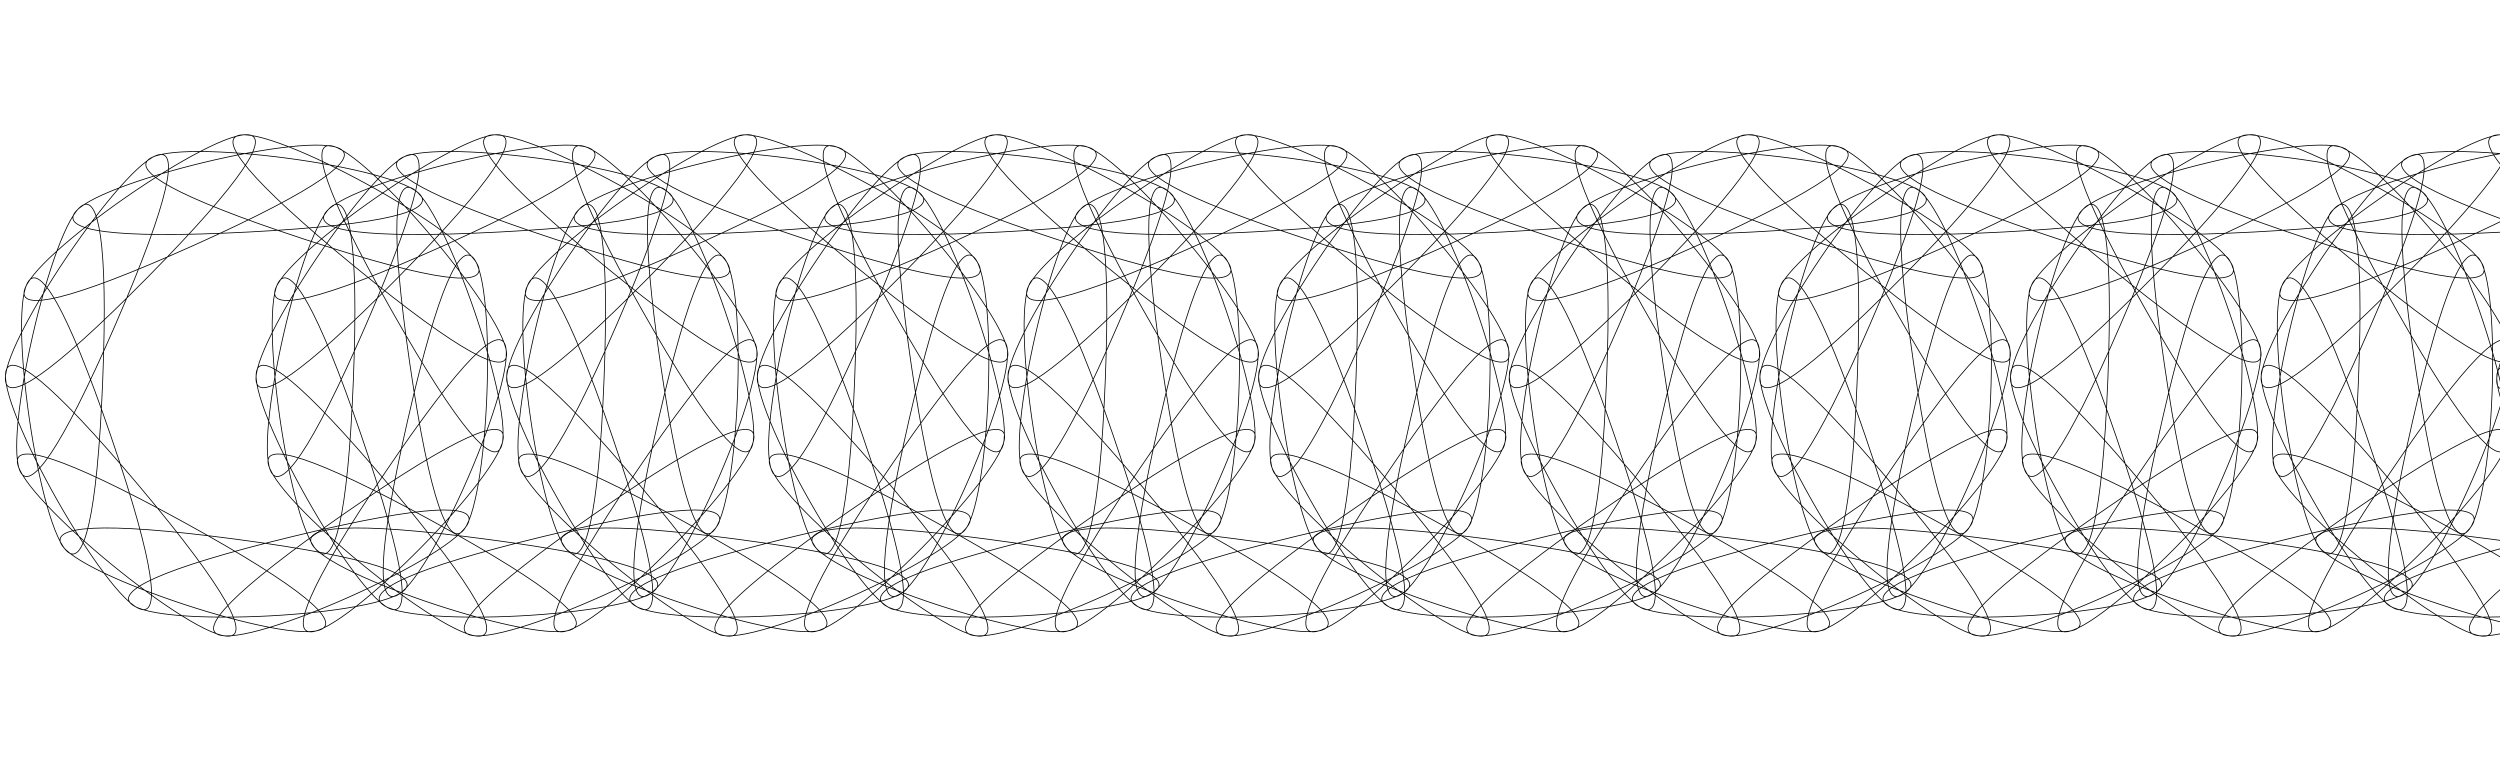 <?xml version="1.0" encoding="UTF-8" standalone="no"?>
<!-- Created with Inkscape (http://www.inkscape.org/) -->

<svg
   xmlns:dc="http://purl.org/dc/elements/1.1/"
   xmlns:cc="http://creativecommons.org/ns#"
   xmlns:rdf="http://www.w3.org/1999/02/22-rdf-syntax-ns#"
   xmlns:svg="http://www.w3.org/2000/svg"
   xmlns="http://www.w3.org/2000/svg"
   xmlns:sodipodi="http://sodipodi.sourceforge.net/DTD/sodipodi-0.dtd"
   xmlns:inkscape="http://www.inkscape.org/namespaces/inkscape"
   width="3200"
   height="1000"
   id="svg10075"
   sodipodi:version="0.32"
   inkscape:version="0.47 r22583"
   sodipodi:docname="New document 1"
   inkscape:output_extension="org.inkscape.output.svg.inkscape"
   version="1.0">
  <sodipodi:namedview
     id="base"
     pagecolor="#ffffff"
     bordercolor="#666666"
     borderopacity="1.0"
     inkscape:pageopacity="0.0"
     inkscape:pageshadow="2"
     inkscape:zoom="0.20417708"
     inkscape:cx="2216.8375"
     inkscape:cy="374.30143"
     inkscape:document-units="px"
     inkscape:current-layer="layer1"
     showgrid="false"
     inkscape:window-width="1024"
     inkscape:window-height="574"
     inkscape:window-x="-4"
     inkscape:window-y="-4"
     inkscape:window-maximized="1" />
  <defs
     id="defs10077">
    <inkscape:perspective
       id="perspective10083"
       inkscape:persp3d-origin="372.04724 : 350.78739 : 1"
       inkscape:vp_z="744.09448 : 526.18109 : 1"
       inkscape:vp_y="0 : 1000 : 0"
       inkscape:vp_x="0 : 526.18109 : 1"
       sodipodi:type="inkscape:persp3d" />
    <inkscape:perspective
       sodipodi:type="inkscape:persp3d"
       inkscape:vp_x="0 : 0.5 : 1"
       inkscape:vp_y="0 : 1000 : 0"
       inkscape:vp_z="1 : 0.5 : 1"
       inkscape:persp3d-origin="0.5 : 0.33333333 : 1"
       id="perspective2900" />
    <inkscape:perspective
       id="perspective3034"
       inkscape:persp3d-origin="0.5 : 0.33333333 : 1"
       inkscape:vp_z="1 : 0.5 : 1"
       inkscape:vp_y="0 : 1000 : 0"
       inkscape:vp_x="0 : 0.5 : 1"
       sodipodi:type="inkscape:persp3d" />
  </defs>
  <g
     id="layer1"
     inkscape:groupmode="layer"
     inkscape:label="Layer 1">
    <path
       sodipodi:type="star"
       style="fill:none;stroke:#000000;stroke-opacity:1"
       id="use2954"
       sodipodi:sides="17"
       sodipodi:cx="1544.5887"
       sodipodi:cy="480.51947"
       sodipodi:r1="197.67586"
       sodipodi:r2="203.98409"
       sodipodi:arg1="-1.6233795"
       sodipodi:arg2="-1.4385799"
       inkscape:flatsided="true"
       inkscape:rounded="10"
       inkscape:randomized="0"
       d="m 1534.199,283.117 c 725.453,-38.182 -618.246,-216.883 72.012,9.577 690.257,226.46 -498.15,-425.574 63.689,34.944 561.839,460.518 -310.776,-576.788 46.765,55.591 357.541,632.38 -81.43,-650.104 23.525,68.731 104.955,718.835 158.914,-635.62 -2.892,72.588 -161.805,708.208 377.795,-535.292 -28.918,66.642 -406.713,601.933 545.653,-362.669 -51.039,51.695 -596.692,414.364 639.817,-141.067 -66.267,29.767 -706.085,170.833 647.571,99.588 -72.545,3.818 -720.116,-95.77 567.867,326.793 -69.026,-22.646 -636.893,-349.439 411.469,509.862 -56.184,-46.052 -467.653,-555.914 199.5,624.072 -35.754,-63.238 -235.254,-687.31 -39.413,653.998 -10.495,-71.884 28.917,-725.881 -273.003,595.597 16.18,-70.821 289.183,-666.418 -469.722,456.758 40.671,-60.193 510.393,-516.951 -603.002,256.231 59.669,-41.436 662.672,-297.667 -654.844,21.098 70.609,-17.083 z"
       transform="translate(-1215.584,13.853)"
       inkscape:tile-x0="6.8579723"
       inkscape:tile-y0="172.37392" />
    <path
       sodipodi:type="star"
       style="fill:none;stroke:#000000;stroke-opacity:1"
       id="use2956"
       sodipodi:sides="17"
       sodipodi:cx="1544.5887"
       sodipodi:cy="480.51947"
       sodipodi:r1="197.67586"
       sodipodi:r2="203.98409"
       sodipodi:arg1="-1.6233795"
       sodipodi:arg2="-1.4385799"
       inkscape:flatsided="true"
       inkscape:rounded="10"
       inkscape:randomized="0"
       d="m 1534.199,283.117 c 725.453,-38.182 -618.246,-216.883 72.012,9.577 690.257,226.46 -498.15,-425.574 63.689,34.944 561.839,460.518 -310.776,-576.788 46.765,55.591 357.541,632.38 -81.43,-650.104 23.525,68.731 104.955,718.835 158.914,-635.62 -2.892,72.588 -161.805,708.208 377.795,-535.292 -28.918,66.642 -406.713,601.933 545.653,-362.669 -51.039,51.695 -596.692,414.364 639.817,-141.067 -66.267,29.767 -706.085,170.833 647.571,99.588 -72.545,3.818 -720.116,-95.77 567.867,326.793 -69.026,-22.646 -636.893,-349.439 411.469,509.862 -56.184,-46.052 -467.653,-555.914 199.5,624.072 -35.754,-63.238 -235.254,-687.31 -39.413,653.998 -10.495,-71.884 28.917,-725.881 -273.003,595.597 16.18,-70.821 289.183,-666.418 -469.722,456.758 40.671,-60.193 510.393,-516.951 -603.002,256.231 59.669,-41.436 662.672,-297.667 -654.844,21.098 70.609,-17.083 z"
       transform="translate(-894.768,13.853)"
       inkscape:tile-x0="6.8579723"
       inkscape:tile-y0="172.37392" />
    <path
       sodipodi:type="star"
       style="fill:none;stroke:#000000;stroke-opacity:1"
       id="use2958"
       sodipodi:sides="17"
       sodipodi:cx="1544.5887"
       sodipodi:cy="480.51947"
       sodipodi:r1="197.67586"
       sodipodi:r2="203.98409"
       sodipodi:arg1="-1.6233795"
       sodipodi:arg2="-1.4385799"
       inkscape:flatsided="true"
       inkscape:rounded="10"
       inkscape:randomized="0"
       d="m 1534.199,283.117 c 725.453,-38.182 -618.246,-216.883 72.012,9.577 690.257,226.46 -498.15,-425.574 63.689,34.944 561.839,460.518 -310.776,-576.788 46.765,55.591 357.541,632.38 -81.43,-650.104 23.525,68.731 104.955,718.835 158.914,-635.62 -2.892,72.588 -161.805,708.208 377.795,-535.292 -28.918,66.642 -406.713,601.933 545.653,-362.669 -51.039,51.695 -596.692,414.364 639.817,-141.067 -66.267,29.767 -706.085,170.833 647.571,99.588 -72.545,3.818 -720.116,-95.77 567.867,326.793 -69.026,-22.646 -636.893,-349.439 411.469,509.862 -56.184,-46.052 -467.653,-555.914 199.5,624.072 -35.754,-63.238 -235.254,-687.31 -39.413,653.998 -10.495,-71.884 28.917,-725.881 -273.003,595.597 16.18,-70.821 289.183,-666.418 -469.722,456.758 40.671,-60.193 510.393,-516.951 -603.002,256.231 59.669,-41.436 662.672,-297.667 -654.844,21.098 70.609,-17.083 z"
       transform="translate(-573.951,13.853)"
       inkscape:tile-x0="6.8579723"
       inkscape:tile-y0="172.37392" />
    <path
       sodipodi:type="star"
       style="fill:none;stroke:#000000;stroke-opacity:1"
       id="use2960"
       sodipodi:sides="17"
       sodipodi:cx="1544.5887"
       sodipodi:cy="480.51947"
       sodipodi:r1="197.67586"
       sodipodi:r2="203.98409"
       sodipodi:arg1="-1.6233795"
       sodipodi:arg2="-1.4385799"
       inkscape:flatsided="true"
       inkscape:rounded="10"
       inkscape:randomized="0"
       d="m 1534.199,283.117 c 725.453,-38.182 -618.246,-216.883 72.012,9.577 690.257,226.46 -498.15,-425.574 63.689,34.944 561.839,460.518 -310.776,-576.788 46.765,55.591 357.541,632.38 -81.43,-650.104 23.525,68.731 104.955,718.835 158.914,-635.62 -2.892,72.588 -161.805,708.208 377.795,-535.292 -28.918,66.642 -406.713,601.933 545.653,-362.669 -51.039,51.695 -596.692,414.364 639.817,-141.067 -66.267,29.767 -706.085,170.833 647.571,99.588 -72.545,3.818 -720.116,-95.77 567.867,326.793 -69.026,-22.646 -636.893,-349.439 411.469,509.862 -56.184,-46.052 -467.653,-555.914 199.5,624.072 -35.754,-63.238 -235.254,-687.31 -39.413,653.998 -10.495,-71.884 28.917,-725.881 -273.003,595.597 16.18,-70.821 289.183,-666.418 -469.722,456.758 40.671,-60.193 510.393,-516.951 -603.002,256.231 59.669,-41.436 662.672,-297.667 -654.844,21.098 70.609,-17.083 z"
       transform="translate(-253.134,13.853)"
       inkscape:tile-x0="6.8579723"
       inkscape:tile-y0="172.37392" />
    <path
       sodipodi:type="star"
       style="fill:none;stroke:#000000;stroke-opacity:1"
       id="use2962"
       sodipodi:sides="17"
       sodipodi:cx="1544.5887"
       sodipodi:cy="480.51947"
       sodipodi:r1="197.67586"
       sodipodi:r2="203.98409"
       sodipodi:arg1="-1.6233795"
       sodipodi:arg2="-1.4385799"
       inkscape:flatsided="true"
       inkscape:rounded="10"
       inkscape:randomized="0"
       d="m 1534.199,283.117 c 725.453,-38.182 -618.246,-216.883 72.012,9.577 690.257,226.46 -498.15,-425.574 63.689,34.944 561.839,460.518 -310.776,-576.788 46.765,55.591 357.541,632.38 -81.43,-650.104 23.525,68.731 104.955,718.835 158.914,-635.62 -2.892,72.588 -161.805,708.208 377.795,-535.292 -28.918,66.642 -406.713,601.933 545.653,-362.669 -51.039,51.695 -596.692,414.364 639.817,-141.067 -66.267,29.767 -706.085,170.833 647.571,99.588 -72.545,3.818 -720.116,-95.77 567.867,326.793 -69.026,-22.646 -636.893,-349.439 411.469,509.862 -56.184,-46.052 -467.653,-555.914 199.5,624.072 -35.754,-63.238 -235.254,-687.31 -39.413,653.998 -10.495,-71.884 28.917,-725.881 -273.003,595.597 16.18,-70.821 289.183,-666.418 -469.722,456.758 40.671,-60.193 510.393,-516.951 -603.002,256.231 59.669,-41.436 662.672,-297.667 -654.844,21.098 70.609,-17.083 z"
       transform="translate(67.683,13.853)"
       inkscape:tile-x0="6.8579723"
       inkscape:tile-y0="172.37392" />
    <path
       sodipodi:type="star"
       style="fill:none;stroke:#000000;stroke-opacity:1"
       id="use2964"
       sodipodi:sides="17"
       sodipodi:cx="1544.5887"
       sodipodi:cy="480.51947"
       sodipodi:r1="197.67586"
       sodipodi:r2="203.98409"
       sodipodi:arg1="-1.6233795"
       sodipodi:arg2="-1.4385799"
       inkscape:flatsided="true"
       inkscape:rounded="10"
       inkscape:randomized="0"
       d="m 1534.199,283.117 c 725.453,-38.182 -618.246,-216.883 72.012,9.577 690.257,226.46 -498.15,-425.574 63.689,34.944 561.839,460.518 -310.776,-576.788 46.765,55.591 357.541,632.38 -81.43,-650.104 23.525,68.731 104.955,718.835 158.914,-635.62 -2.892,72.588 -161.805,708.208 377.795,-535.292 -28.918,66.642 -406.713,601.933 545.653,-362.669 -51.039,51.695 -596.692,414.364 639.817,-141.067 -66.267,29.767 -706.085,170.833 647.571,99.588 -72.545,3.818 -720.116,-95.77 567.867,326.793 -69.026,-22.646 -636.893,-349.439 411.469,509.862 -56.184,-46.052 -467.653,-555.914 199.5,624.072 -35.754,-63.238 -235.254,-687.31 -39.413,653.998 -10.495,-71.884 28.917,-725.881 -273.003,595.597 16.18,-70.821 289.183,-666.418 -469.722,456.758 40.671,-60.193 510.393,-516.951 -603.002,256.231 59.669,-41.436 662.672,-297.667 -654.844,21.098 70.609,-17.083 z"
       transform="translate(388.5,13.853)"
       inkscape:tile-x0="6.8579723"
       inkscape:tile-y0="172.37392" />
    <path
       sodipodi:type="star"
       style="fill:none;stroke:#000000;stroke-opacity:1"
       id="use2966"
       sodipodi:sides="17"
       sodipodi:cx="1544.5887"
       sodipodi:cy="480.51947"
       sodipodi:r1="197.67586"
       sodipodi:r2="203.98409"
       sodipodi:arg1="-1.6233795"
       sodipodi:arg2="-1.4385799"
       inkscape:flatsided="true"
       inkscape:rounded="10"
       inkscape:randomized="0"
       d="m 1534.199,283.117 c 725.453,-38.182 -618.246,-216.883 72.012,9.577 690.257,226.46 -498.15,-425.574 63.689,34.944 561.839,460.518 -310.776,-576.788 46.765,55.591 357.541,632.38 -81.43,-650.104 23.525,68.731 104.955,718.835 158.914,-635.62 -2.892,72.588 -161.805,708.208 377.795,-535.292 -28.918,66.642 -406.713,601.933 545.653,-362.669 -51.039,51.695 -596.692,414.364 639.817,-141.067 -66.267,29.767 -706.085,170.833 647.571,99.588 -72.545,3.818 -720.116,-95.77 567.867,326.793 -69.026,-22.646 -636.893,-349.439 411.469,509.862 -56.184,-46.052 -467.653,-555.914 199.5,624.072 -35.754,-63.238 -235.254,-687.31 -39.413,653.998 -10.495,-71.884 28.917,-725.881 -273.003,595.597 16.18,-70.821 289.183,-666.418 -469.722,456.758 40.671,-60.193 510.393,-516.951 -603.002,256.231 59.669,-41.436 662.672,-297.667 -654.844,21.098 70.609,-17.083 z"
       transform="translate(709.317,13.853)"
       inkscape:tile-x0="6.8579723"
       inkscape:tile-y0="172.37392" />
    <path
       sodipodi:type="star"
       style="fill:none;stroke:#000000;stroke-opacity:1"
       id="use2968"
       sodipodi:sides="17"
       sodipodi:cx="1544.5887"
       sodipodi:cy="480.51947"
       sodipodi:r1="197.67586"
       sodipodi:r2="203.98409"
       sodipodi:arg1="-1.6233795"
       sodipodi:arg2="-1.4385799"
       inkscape:flatsided="true"
       inkscape:rounded="10"
       inkscape:randomized="0"
       d="m 1534.199,283.117 c 725.453,-38.182 -618.246,-216.883 72.012,9.577 690.257,226.46 -498.15,-425.574 63.689,34.944 561.839,460.518 -310.776,-576.788 46.765,55.591 357.541,632.38 -81.43,-650.104 23.525,68.731 104.955,718.835 158.914,-635.62 -2.892,72.588 -161.805,708.208 377.795,-535.292 -28.918,66.642 -406.713,601.933 545.653,-362.669 -51.039,51.695 -596.692,414.364 639.817,-141.067 -66.267,29.767 -706.085,170.833 647.571,99.588 -72.545,3.818 -720.116,-95.77 567.867,326.793 -69.026,-22.646 -636.893,-349.439 411.469,509.862 -56.184,-46.052 -467.653,-555.914 199.5,624.072 -35.754,-63.238 -235.254,-687.31 -39.413,653.998 -10.495,-71.884 28.917,-725.881 -273.003,595.597 16.18,-70.821 289.183,-666.418 -469.722,456.758 40.671,-60.193 510.393,-516.951 -603.002,256.231 59.669,-41.436 662.672,-297.667 -654.844,21.098 70.609,-17.083 z"
       transform="translate(1030.134,13.853)"
       inkscape:tile-x0="6.8579723"
       inkscape:tile-y0="172.37392" />
    <path
       sodipodi:type="star"
       style="fill:none;stroke:#000000;stroke-opacity:1"
       id="use2970"
       sodipodi:sides="17"
       sodipodi:cx="1544.5887"
       sodipodi:cy="480.51947"
       sodipodi:r1="197.67586"
       sodipodi:r2="203.98409"
       sodipodi:arg1="-1.6233795"
       sodipodi:arg2="-1.4385799"
       inkscape:flatsided="true"
       inkscape:rounded="10"
       inkscape:randomized="0"
       d="m 1534.199,283.117 c 725.453,-38.182 -618.246,-216.883 72.012,9.577 690.257,226.46 -498.15,-425.574 63.689,34.944 561.839,460.518 -310.776,-576.788 46.765,55.591 357.541,632.38 -81.43,-650.104 23.525,68.731 104.955,718.835 158.914,-635.62 -2.892,72.588 -161.805,708.208 377.795,-535.292 -28.918,66.642 -406.713,601.933 545.653,-362.669 -51.039,51.695 -596.692,414.364 639.817,-141.067 -66.267,29.767 -706.085,170.833 647.571,99.588 -72.545,3.818 -720.116,-95.77 567.867,326.793 -69.026,-22.646 -636.893,-349.439 411.469,509.862 -56.184,-46.052 -467.653,-555.914 199.5,624.072 -35.754,-63.238 -235.254,-687.31 -39.413,653.998 -10.495,-71.884 28.917,-725.881 -273.003,595.597 16.18,-70.821 289.183,-666.418 -469.722,456.758 40.671,-60.193 510.393,-516.951 -603.002,256.231 59.669,-41.436 662.672,-297.667 -654.844,21.098 70.609,-17.083 z"
       transform="translate(1350.95,13.853)"
       inkscape:tile-x0="6.8579723"
       inkscape:tile-y0="172.37392" />
    <path
       sodipodi:type="star"
       style="fill:none;stroke:#000000;stroke-opacity:1"
       id="use2972"
       sodipodi:sides="17"
       sodipodi:cx="1544.5887"
       sodipodi:cy="480.51947"
       sodipodi:r1="197.67586"
       sodipodi:r2="203.98409"
       sodipodi:arg1="-1.6233795"
       sodipodi:arg2="-1.4385799"
       inkscape:flatsided="true"
       inkscape:rounded="10"
       inkscape:randomized="0"
       d="m 1534.199,283.117 c 725.453,-38.182 -618.246,-216.883 72.012,9.577 690.257,226.46 -498.15,-425.574 63.689,34.944 561.839,460.518 -310.776,-576.788 46.765,55.591 357.541,632.38 -81.43,-650.104 23.525,68.731 104.955,718.835 158.914,-635.62 -2.892,72.588 -161.805,708.208 377.795,-535.292 -28.918,66.642 -406.713,601.933 545.653,-362.669 -51.039,51.695 -596.692,414.364 639.817,-141.067 -66.267,29.767 -706.085,170.833 647.571,99.588 -72.545,3.818 -720.116,-95.77 567.867,326.793 -69.026,-22.646 -636.893,-349.439 411.469,509.862 -56.184,-46.052 -467.653,-555.914 199.5,624.072 -35.754,-63.238 -235.254,-687.31 -39.413,653.998 -10.495,-71.884 28.917,-725.881 -273.003,595.597 16.18,-70.821 289.183,-666.418 -469.722,456.758 40.671,-60.193 510.393,-516.951 -603.002,256.231 59.669,-41.436 662.672,-297.667 -654.844,21.098 70.609,-17.083 z"
       transform="translate(1671.767,13.853)"
       inkscape:tile-x0="6.8579723"
       inkscape:tile-y0="172.37392" />
    <path
       sodipodi:type="star"
       style="fill:none;stroke:#000000;stroke-opacity:1"
       id="use2972-7"
       sodipodi:sides="17"
       sodipodi:cx="1544.5887"
       sodipodi:cy="480.51947"
       sodipodi:r1="197.67586"
       sodipodi:r2="203.98409"
       sodipodi:arg1="-1.6233795"
       sodipodi:arg2="-1.4385799"
       inkscape:flatsided="true"
       inkscape:rounded="10"
       inkscape:randomized="0"
       d="m 1534.199,283.117 c 725.453,-38.182 -618.246,-216.883 72.012,9.577 690.257,226.46 -498.15,-425.574 63.689,34.944 561.839,460.518 -310.776,-576.788 46.765,55.591 357.541,632.38 -81.43,-650.104 23.525,68.731 104.955,718.835 158.914,-635.62 -2.892,72.588 -161.805,708.208 377.795,-535.292 -28.918,66.642 -406.713,601.933 545.653,-362.669 -51.039,51.695 -596.692,414.364 639.817,-141.067 -66.267,29.767 -706.085,170.833 647.571,99.588 -72.545,3.818 -720.116,-95.77 567.867,326.793 -69.026,-22.646 -636.893,-349.439 411.469,509.862 -56.184,-46.052 -467.653,-555.914 199.5,624.072 -35.754,-63.238 -235.254,-687.31 -39.413,653.998 -10.495,-71.884 28.917,-725.881 -273.003,595.597 16.18,-70.821 289.183,-666.418 -469.722,456.758 40.671,-60.193 510.393,-516.951 -603.002,256.231 59.669,-41.436 662.672,-297.667 -654.844,21.098 70.609,-17.083 z"
       transform="translate(1973.296,16.023)"
       inkscape:tile-x0="6.8579723"
       inkscape:tile-y0="172.37392" />
  </g>
</svg>
